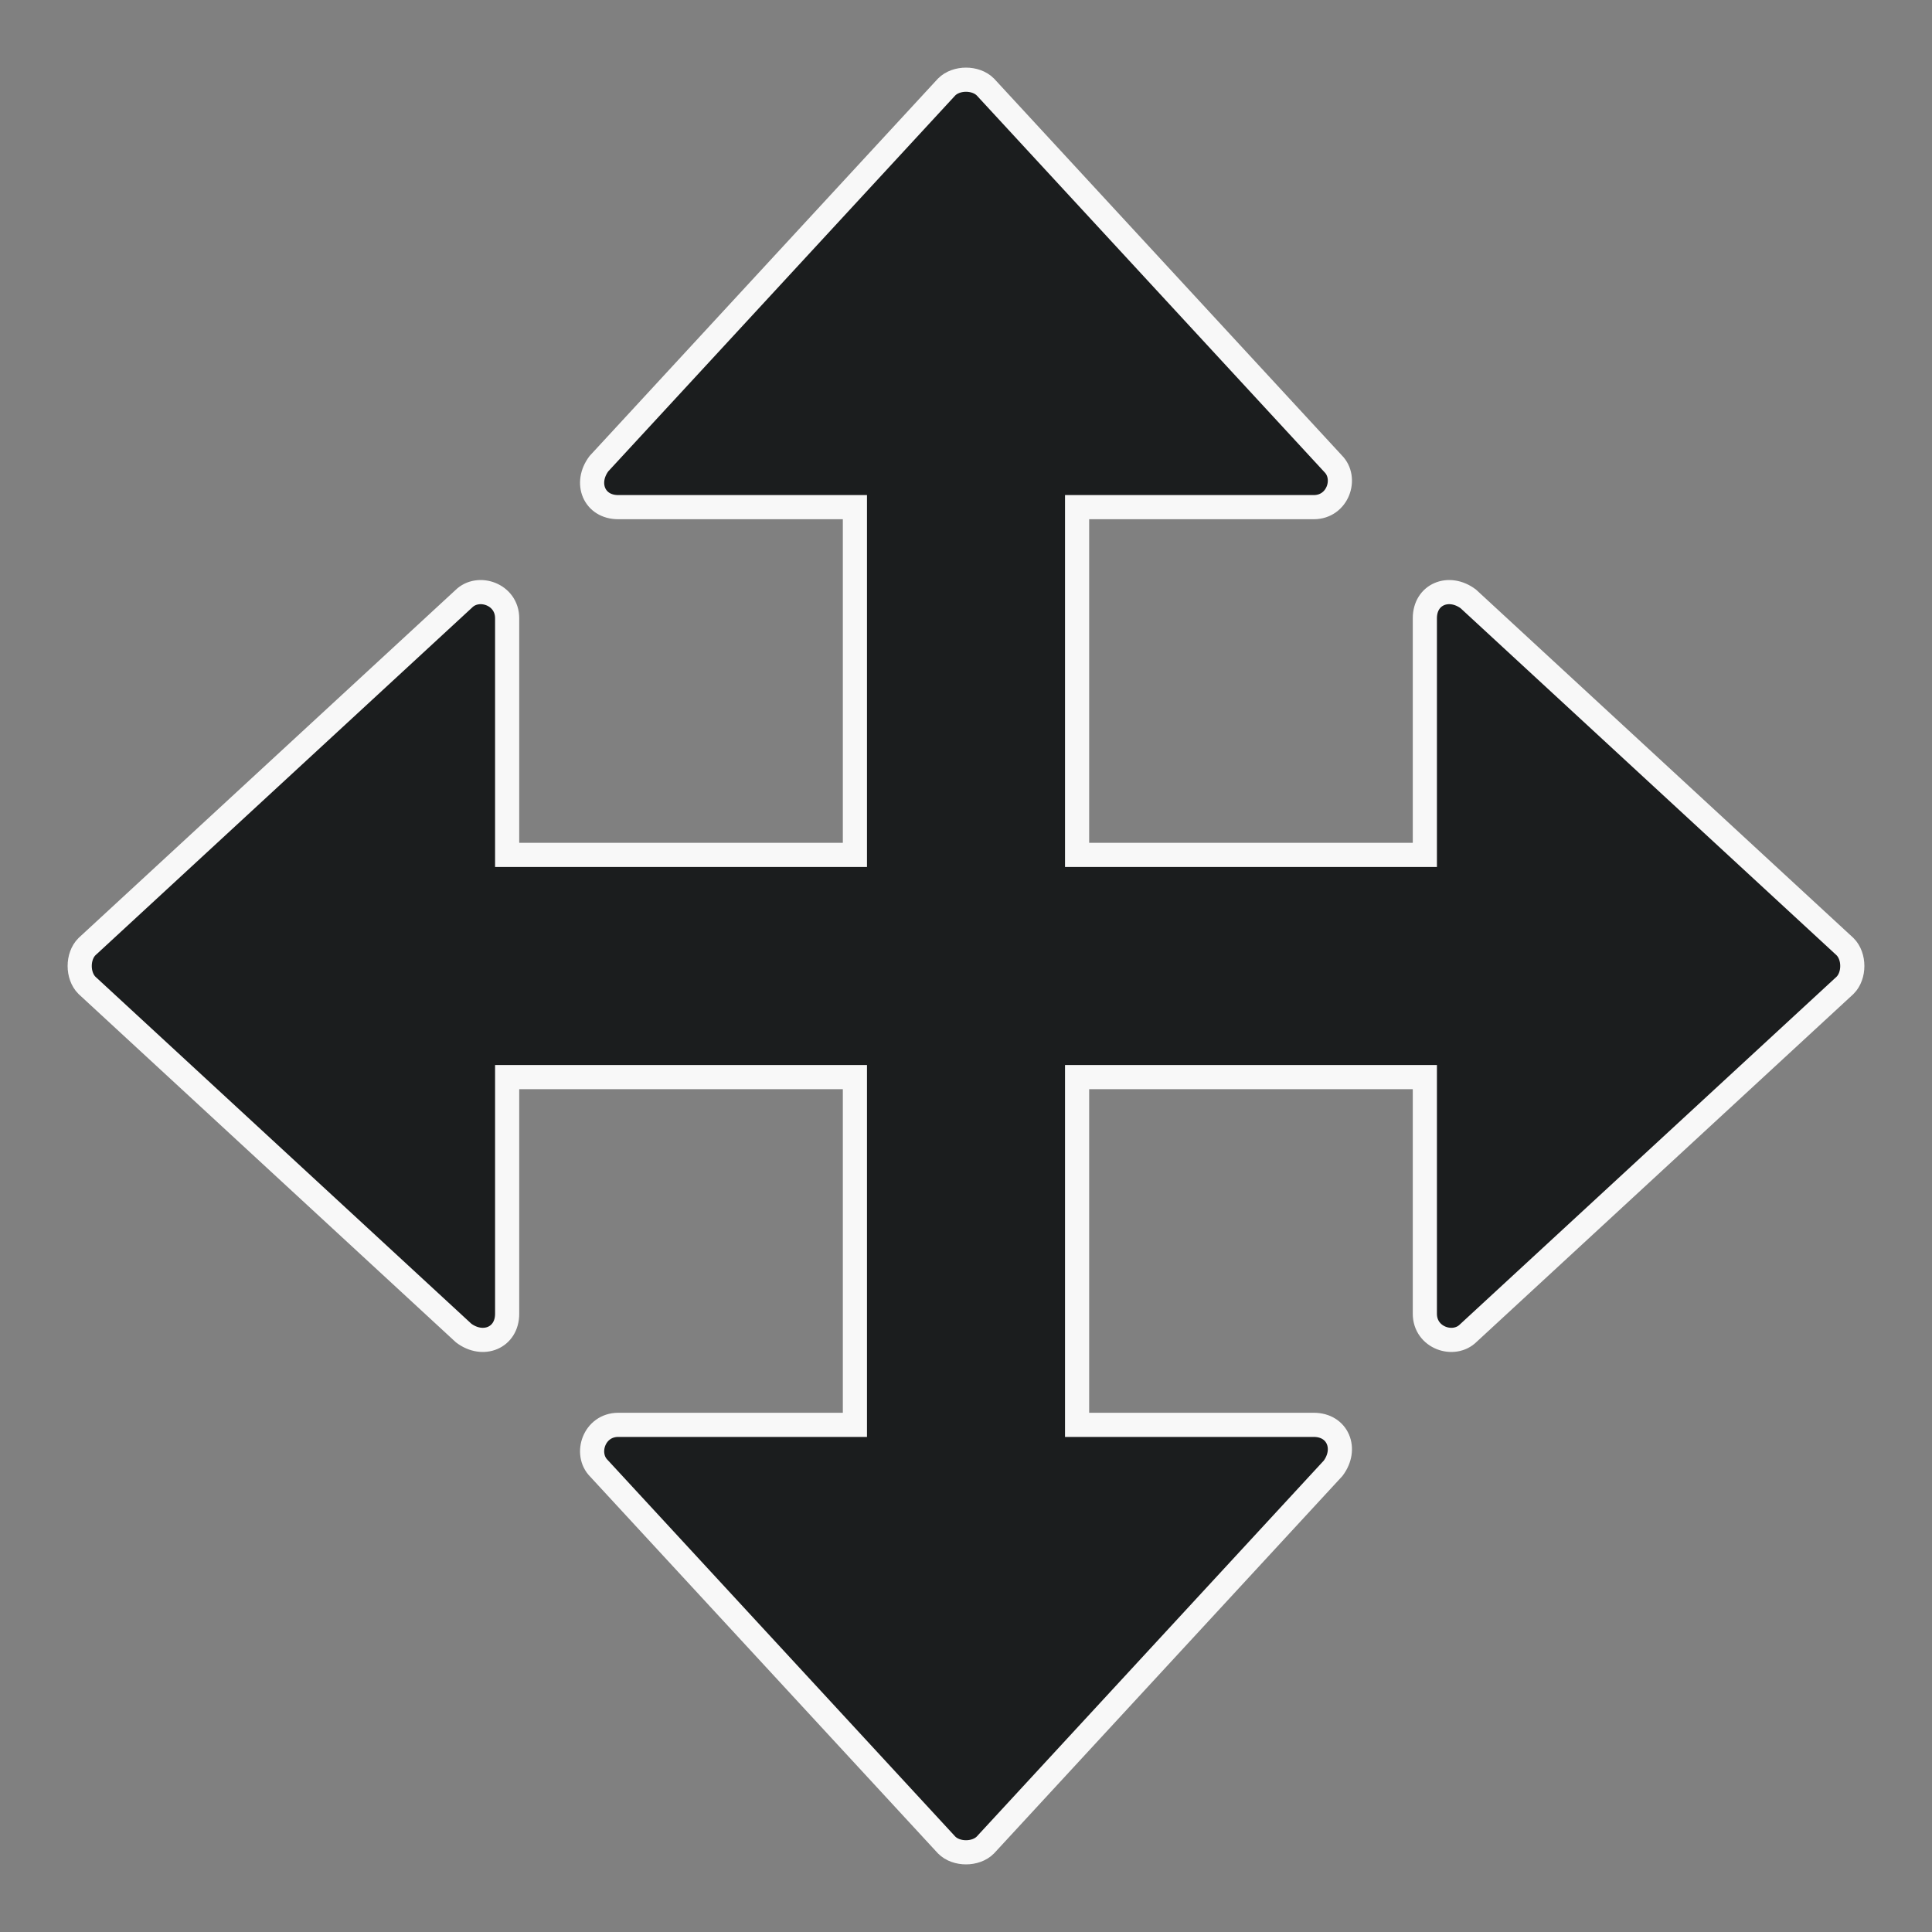 <svg width="26" height="26" viewBox="0 0 40 40" fill="none" xmlns="http://www.w3.org/2000/svg">
<rect x="0" y="0" width="40" height="40" fill="#808080" stroke="none"/>
<style type="text/css">
	.st0{fill:#1B1D1E;stroke:#F8F8F8;stroke-width:0.5;}
</style>
<path class="st0" d="M22.8,10.5h-0.5V11v6.2v0.5h0.5H29h0.5v-0.5v-4.4c0-0.5,0.5-0.7,0.9-0.4l7.8,7.2c0.2,0.2,0.2,0.6,0,0.8
	l-7.8,7.2c-0.3,0.3-0.9,0.1-0.9-0.4v-4.4v-0.5H29h-6.2h-0.5v0.5V29v0.5h0.5h4.4c0.5,0,0.7,0.5,0.4,0.9l-7.2,7.8
	c-0.2,0.2-0.6,0.2-0.8,0l-7.2-7.8c-0.3-0.3-0.1-0.9,0.4-0.9h4.4h0.5V29v-6.2v-0.5h-0.5H11h-0.5v0.5v4.4c0,0.5-0.5,0.7-0.9,0.4
	l-7.8-7.2c-0.2-0.2-0.2-0.6,0-0.8l7.8-7.2c0.3-0.3,0.9-0.1,0.9,0.4v4.4v0.5H11h6.2h0.5v-0.5V11v-0.5h-0.5h-4.4
	c-0.5,0-0.7-0.5-0.4-0.9l7.2-7.8c0.2-0.2,0.6-0.2,0.8,0l7.2,7.8c0.3,0.3,0.1,0.9-0.4,0.9H22.8z"/>
</svg>
